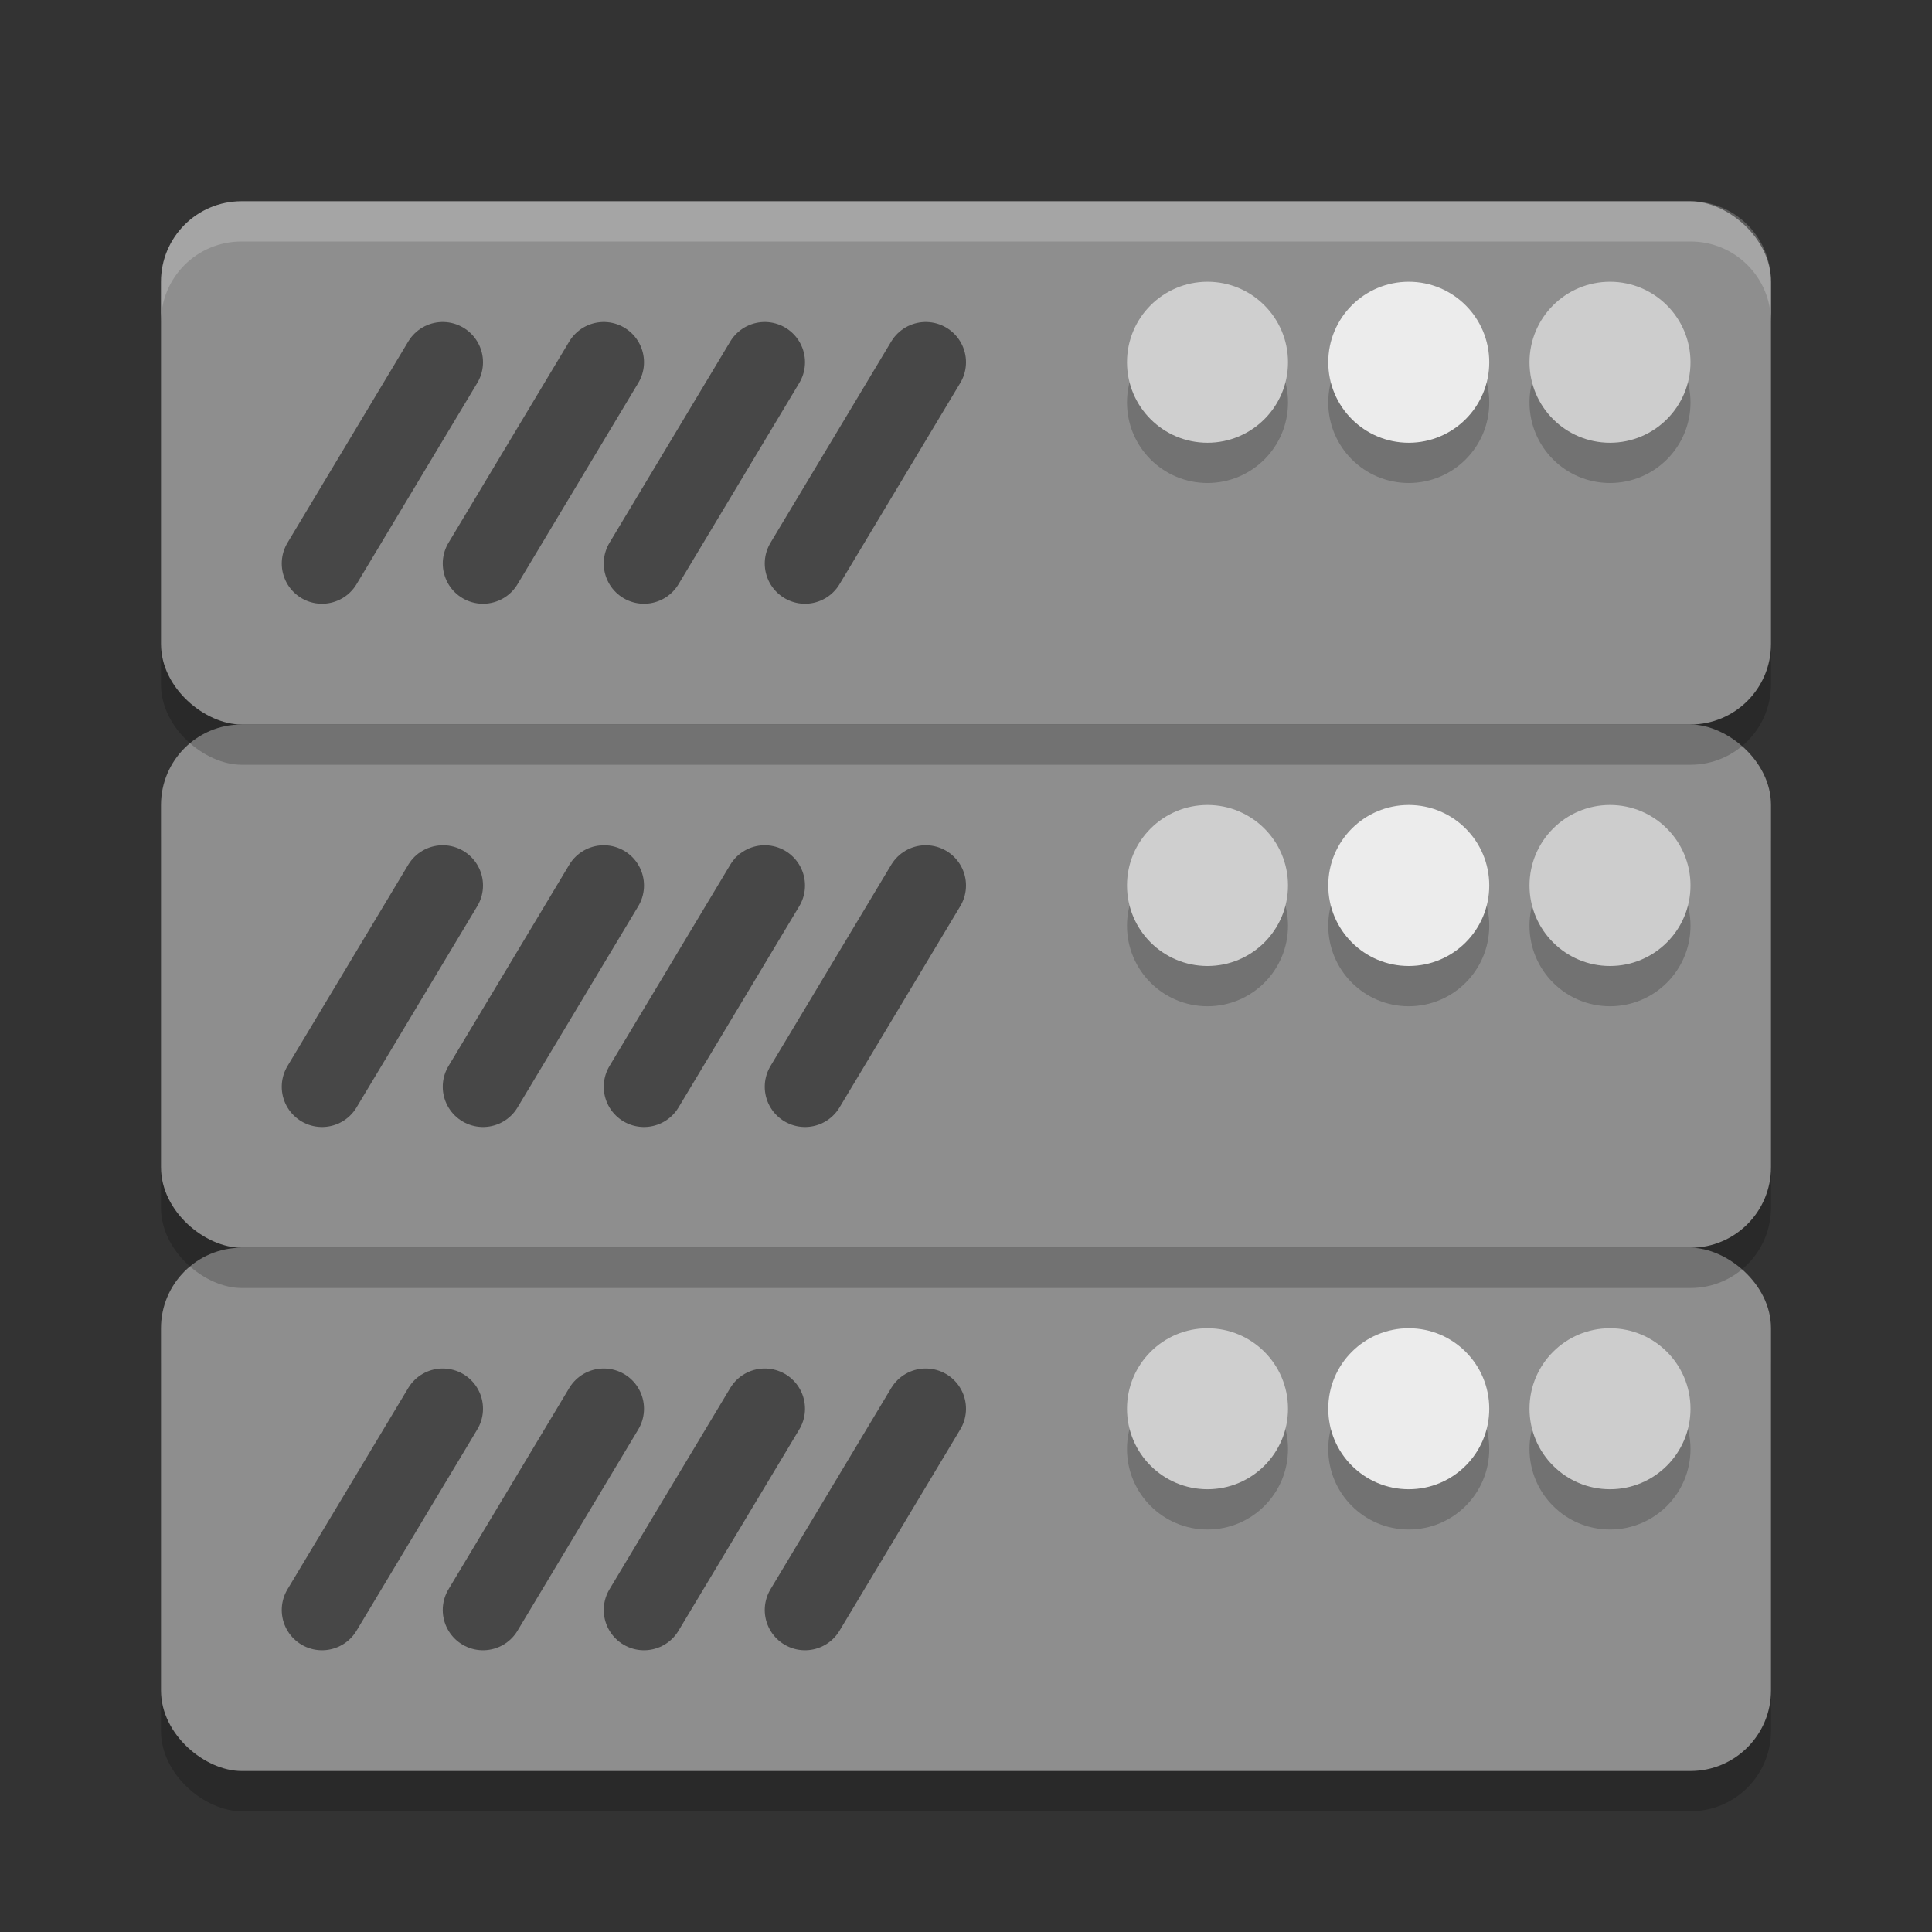 <svg xmlns="http://www.w3.org/2000/svg" width="48" height="48" version="1.1" viewBox="0 0 48 48">
 <rect x="0" y="0" width="48" height="48" fill="#333333" stroke="none"/>
 <g>
  <rect style="opacity:0.2" width="13" height="40" x="-45" y="-44" rx="2" ry="2" transform="matrix(0,-1,-1,0,0,0)"/>
  <rect style="fill:#8e8e8e" width="13" height="40" x="-44" y="-44" rx="2" ry="2" transform="matrix(0,-1,-1,0,0,0)"/>
  <path style="opacity:0.5;stroke:#000000;stroke-width:2;stroke-linecap:round" d="M 19,35 16,40"/>
  <path style="opacity:0.5;stroke:#000000;stroke-width:2;stroke-linecap:round" d="M 15,35 12,40"/>
  <path style="opacity:0.5;stroke:#000000;stroke-width:2;stroke-linecap:round" d="M 11,35 8,40"/>
  <path style="opacity:0.5;stroke:#000000;stroke-width:2;stroke-linecap:round" d="M 23,35 20,40"/>
  <circle style="opacity:0.2" cx="30" cy="36" r="2"/>
  <circle style="opacity:0.2" cx="35" cy="36" r="2"/>
  <circle style="opacity:0.2" cx="40" cy="36" r="2"/>
  <circle style="fill:#cfcfcf" cx="30" cy="35" r="2"/>
  <circle style="fill:#ececec" cx="35" cy="35" r="2"/>
  <circle style="fill:#cdcdcd" cx="40" cy="35" r="2"/>
 </g>
 <g>
  <rect style="opacity:0.2" width="13" height="40" x="-32" y="-44" rx="2" ry="2" transform="matrix(0,-1,-1,0,0,0)"/>
  <rect style="fill:#8e8e8e" width="13" height="40" x="-31" y="-44" rx="2" ry="2" transform="matrix(0,-1,-1,0,0,0)"/>
  <path style="opacity:0.5;stroke:#000000;stroke-width:2;stroke-linecap:round" d="M 19,22 16,27"/>
  <path style="opacity:0.5;stroke:#000000;stroke-width:2;stroke-linecap:round" d="M 15,22 12,27"/>
  <path style="opacity:0.5;stroke:#000000;stroke-width:2;stroke-linecap:round" d="M 11,22 8,27"/>
  <path style="opacity:0.5;stroke:#000000;stroke-width:2;stroke-linecap:round" d="M 23,22 20,27"/>
  <circle style="opacity:0.2" cx="30" cy="23" r="2"/>
  <circle style="opacity:0.2" cx="35" cy="23" r="2"/>
  <circle style="opacity:0.2" cx="40" cy="23" r="2"/>
  <circle style="fill:#cfcfcf" cx="30" cy="22" r="2"/>
  <circle style="fill:#ececec" cx="35" cy="22" r="2"/>
  <circle style="fill:#cdcdcd" cx="40" cy="22" r="2"/>
 </g>
 <g>
  <rect style="opacity:0.2" width="13" height="40" x="-19" y="-44" rx="2" ry="2" transform="matrix(0,-1,-1,0,0,0)"/>
  <rect style="fill:#8e8e8e" width="13" height="40" x="-18" y="-44" rx="2" ry="2" transform="matrix(0,-1,-1,0,0,0)"/>
  <path style="opacity:0.5;stroke:#000000;stroke-width:2;stroke-linecap:round" d="M 19,9 16,14"/>
  <path style="opacity:0.5;stroke:#000000;stroke-width:2;stroke-linecap:round" d="M 15,9 12,14"/>
  <path style="opacity:0.5;stroke:#000000;stroke-width:2;stroke-linecap:round" d="M 11,9 8,14"/>
  <path style="opacity:0.5;stroke:#000000;stroke-width:2;stroke-linecap:round" d="M 23,9 20,14"/>
  <circle style="opacity:0.2" cx="30" cy="10" r="2"/>
  <circle style="opacity:0.2" cx="35" cy="10" r="2"/>
  <circle style="opacity:0.2" cx="40" cy="10" r="2"/>
  <circle style="fill:#cfcfcf" cx="30" cy="9" r="2"/>
  <circle style="fill:#ececec" cx="35" cy="9" r="2"/>
  <circle style="fill:#cdcdcd" cx="40" cy="9" r="2"/>
  <path style="opacity:0.2;fill:#ffffff" d="M 6,5 C 4.892,5 4,5.892 4,7 V 8 C 4,6.892 4.892,6 6,6 H 42 C 43.108,6 44,6.892 44,8 V 7 C 44,5.892 43.108,5 42,5 Z"/>
 </g>
</svg>
